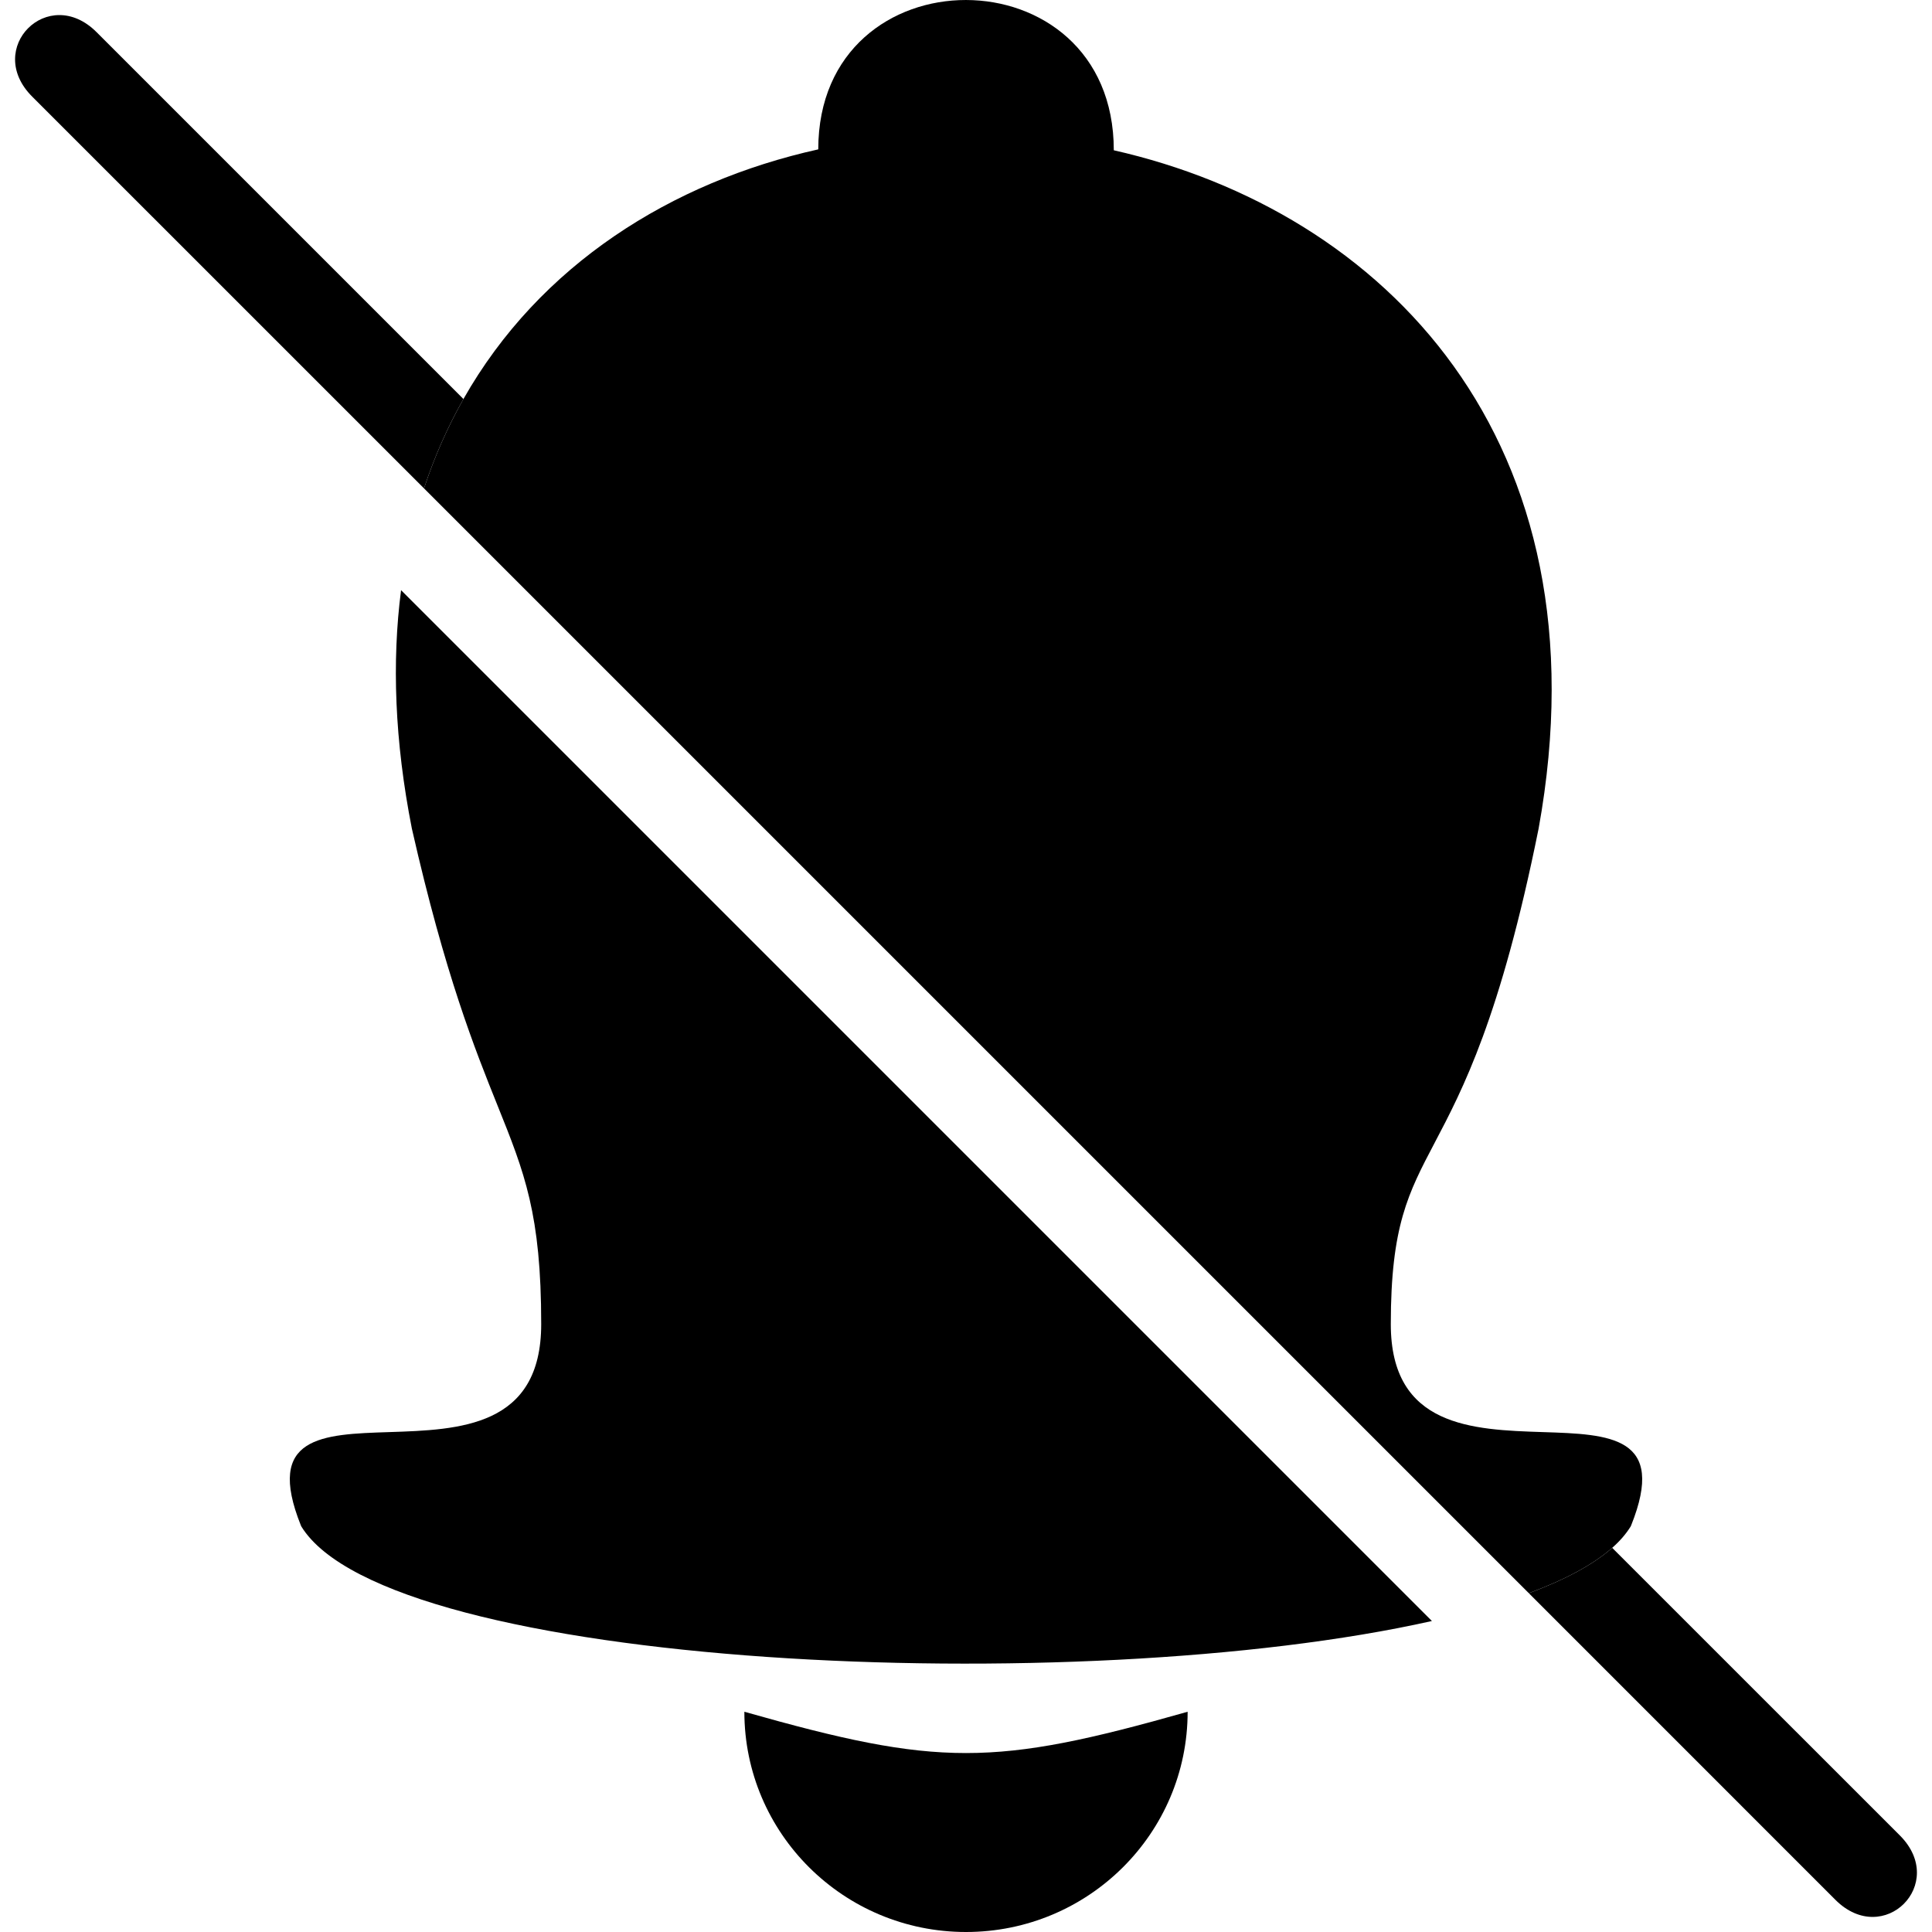 <svg width="32" height="32" viewBox="0 0 32 32" fill="none" xmlns="http://www.w3.org/2000/svg">
<g clip-path="url(#clip0_38_752)">
<path d="M19.671 28.352C19.671 30.367 18.027 32 16 32C13.973 32 12.329 30.367 12.329 28.352C15.541 29.264 16.459 29.264 19.671 28.352Z" fill="black"/>
<path d="M1.6 0.533C0.8 -0.267 -0.267 0.8 0.533 1.6L7.023 8.089C7.197 7.56 7.417 7.067 7.676 6.609L1.6 0.533Z" fill="black"/>
<path d="M30.4 31.467C31.2 32.267 32.267 31.2 31.467 30.4L26.703 25.637C26.388 25.916 25.92 26.165 25.333 26.384C25.329 26.385 25.326 26.387 25.322 26.388L30.4 31.467Z" fill="black"/>
<path fill-rule="evenodd" clip-rule="evenodd" d="M25.484 13.725C24.854 16.852 24.225 18.049 23.762 18.929C23.325 19.76 23.036 20.308 23.036 21.932C23.036 23.638 24.391 23.682 25.555 23.72C26.669 23.756 27.609 23.787 27.017 25.265C27.015 25.272 27.012 25.278 27.009 25.283C26.933 25.406 26.831 25.524 26.703 25.637C26.388 25.916 25.92 26.165 25.333 26.384L25.322 26.388L7.023 8.089C7.197 7.56 7.417 7.067 7.676 6.609C8.935 4.387 11.124 3.013 13.553 2.474C13.553 -0.827 18.448 -0.827 18.448 2.489C22.908 3.499 26.654 7.268 25.484 13.725ZM6.643 9.775C6.49 10.953 6.535 12.269 6.822 13.725C7.374 16.155 7.867 17.381 8.24 18.309C8.688 19.423 8.964 20.109 8.964 21.932C8.964 23.638 7.609 23.682 6.446 23.72C5.331 23.756 4.391 23.787 4.983 25.265C4.985 25.272 4.988 25.278 4.991 25.283C6.441 27.642 17.858 28.164 23.717 26.849L6.643 9.775Z" fill="black"/>
</g>
<defs>
<clipPath id="clip0_38_752">
<rect width="32" height="32" fill="white"/>
</clipPath>
</defs>
</svg>
